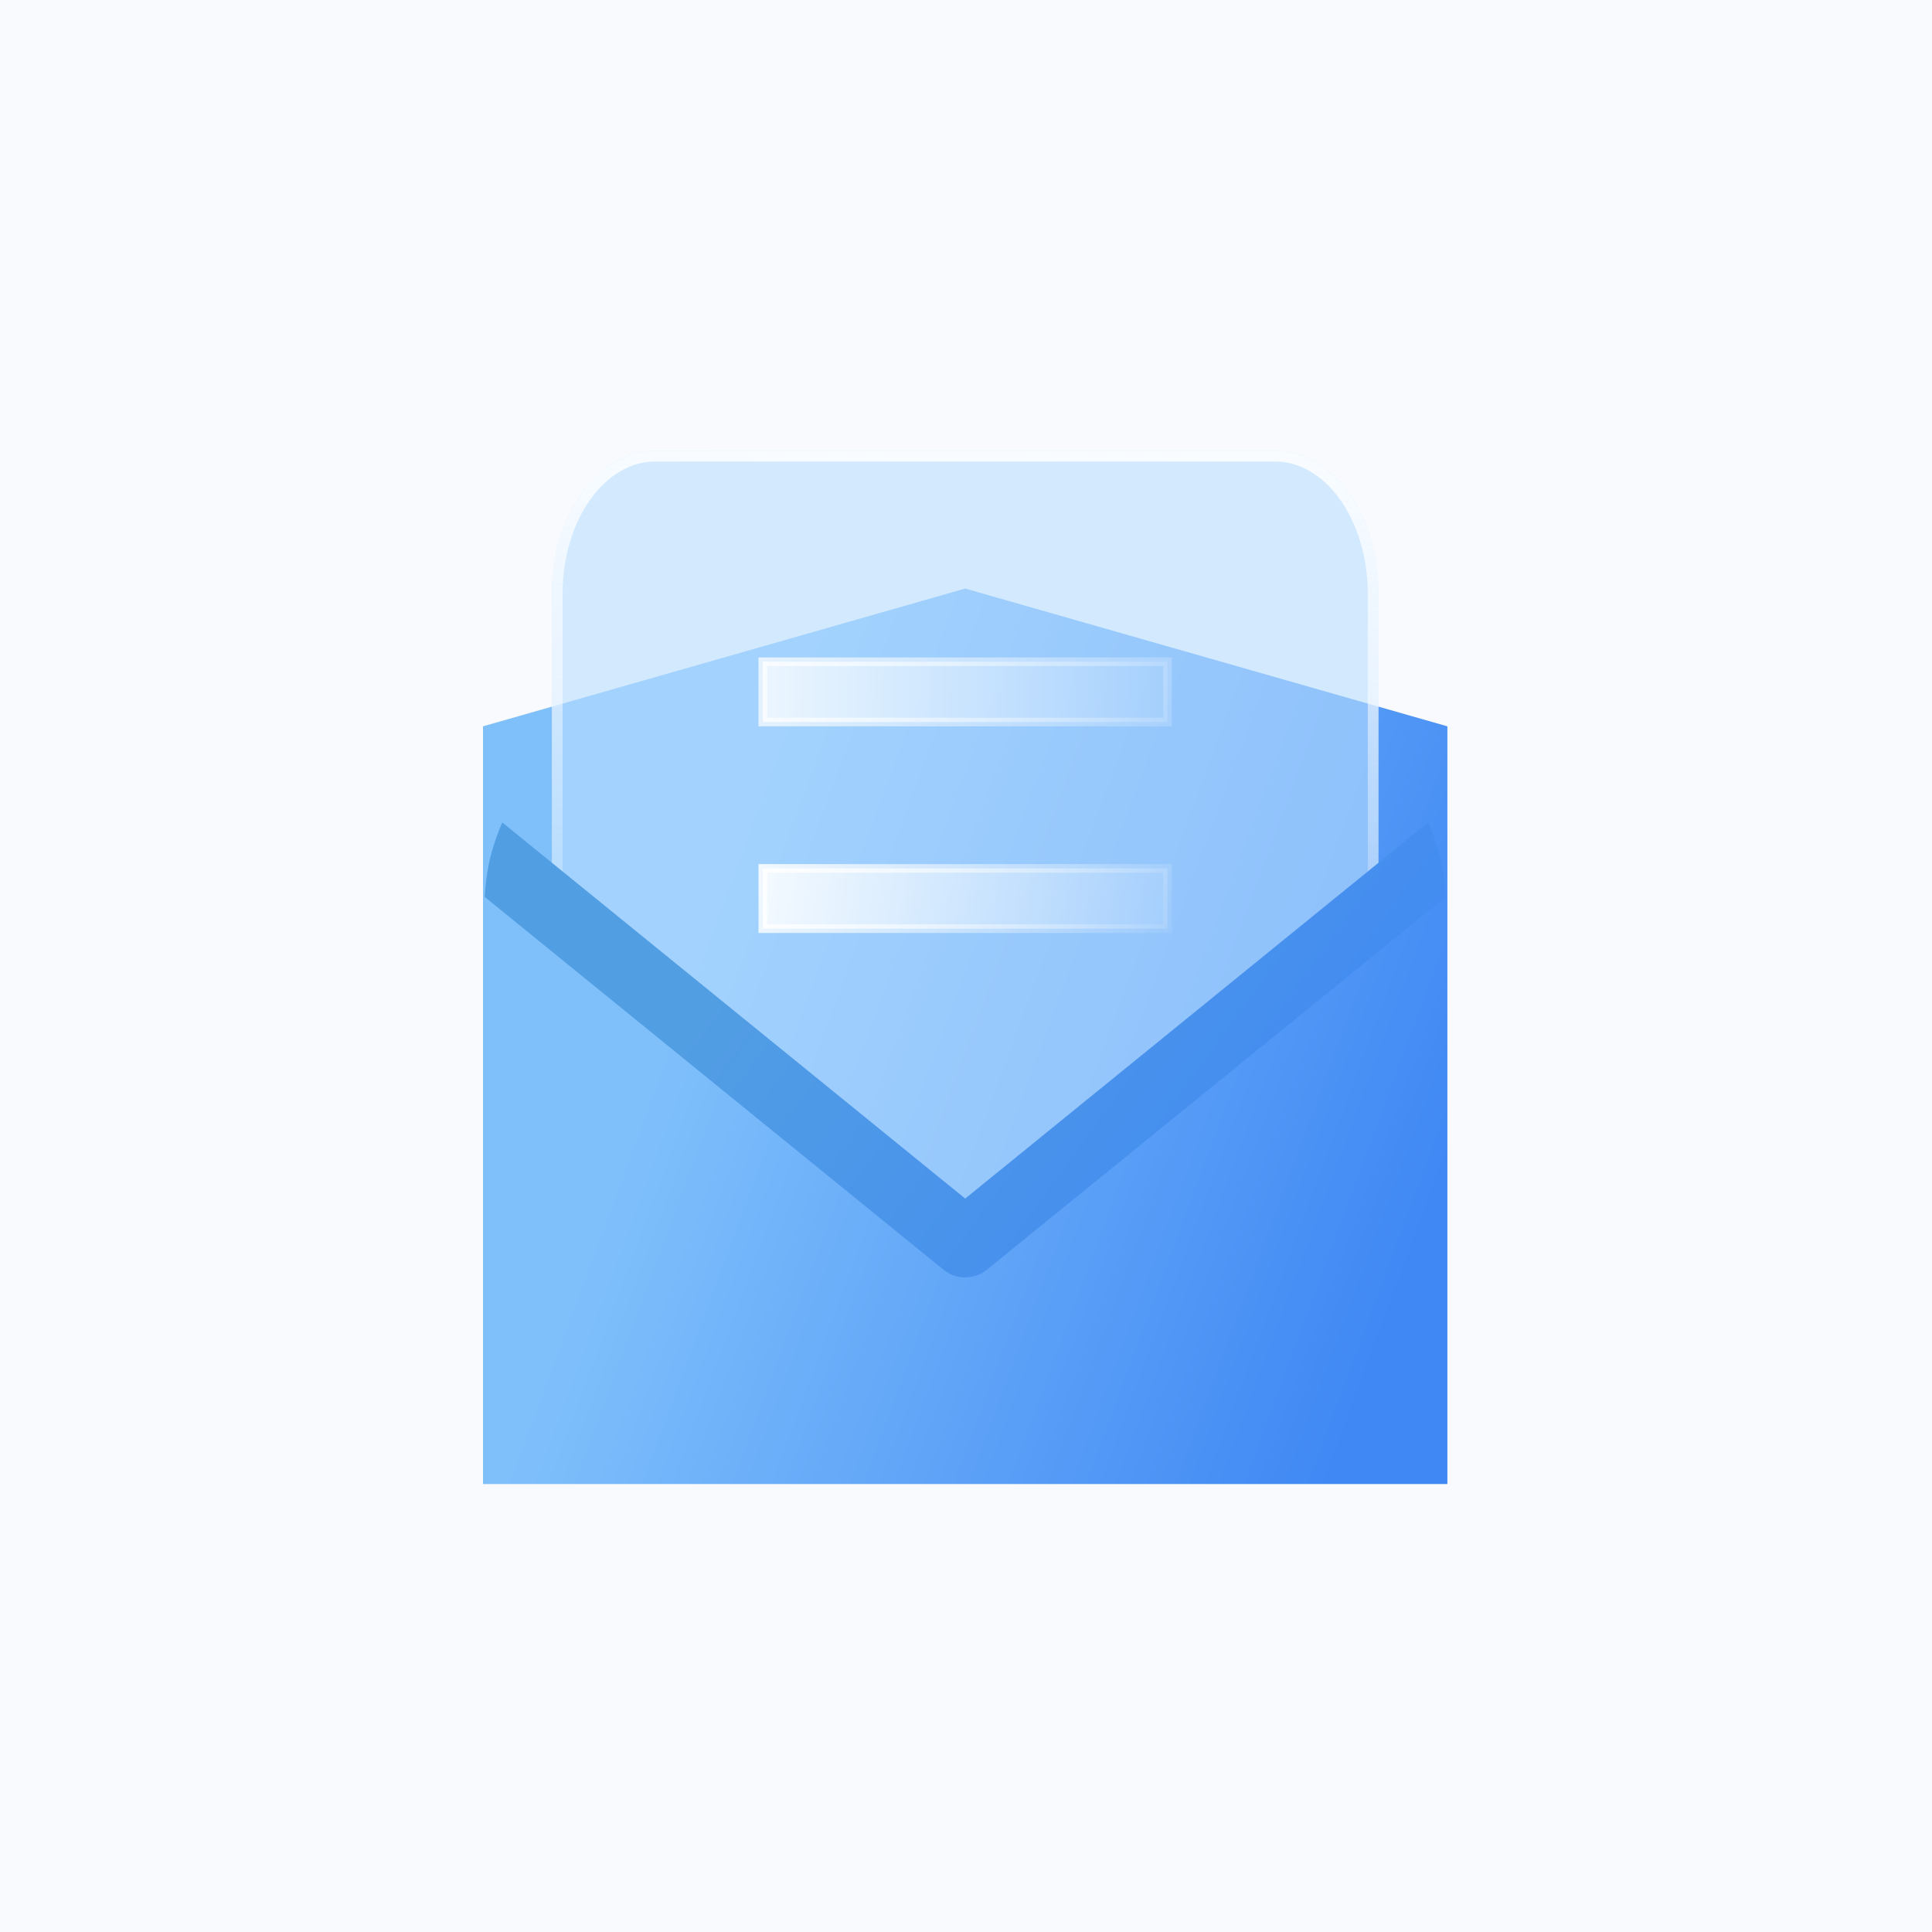 <svg width="110" height="110" viewBox="0 0 110 110" fill="none" xmlns="http://www.w3.org/2000/svg">
<rect width="110" height="110" fill="#F8FAFD"/>
<g filter="url(#filter0_b_96_42)">
<path d="M27.5 41.354L54.954 33.51L82.408 41.354V84.496H27.5L27.5 41.354Z" fill="url(#paint0_linear_96_42)"/>
</g>
<g filter="url(#filter1_b_96_42)">
<path fill-rule="evenodd" clip-rule="evenodd" d="M37.305 25.666C34.056 25.666 31.422 29.301 31.422 33.784V51.551C42.943 60.291 49.008 68.764 54.954 68.808C61.026 68.852 66.974 60.283 78.486 51.551V33.784C78.486 29.301 75.852 25.666 72.603 25.666H37.305Z" fill="#B9DDFF" fill-opacity="0.6"/>
<path d="M31.727 33.784C31.727 31.6 32.37 29.635 33.392 28.223C34.416 26.811 35.803 25.972 37.305 25.972H72.603C74.105 25.972 75.492 26.811 76.515 28.223C77.537 29.635 78.18 31.6 78.18 33.784V51.399C74.077 54.522 70.674 57.626 67.732 60.31C66.582 61.359 65.502 62.344 64.478 63.241C62.639 64.852 60.984 66.176 59.419 67.094C57.855 68.012 56.399 68.512 54.956 68.502C53.543 68.492 52.103 67.981 50.544 67.059C48.984 66.137 47.326 64.816 45.479 63.21C44.445 62.311 43.353 61.324 42.189 60.271C39.237 57.602 35.824 54.517 31.727 51.399V33.784Z" stroke="url(#paint1_linear_96_42)" stroke-width="0.612"/>
</g>
<rect x="66.475" y="37.677" width="3.432" height="23.043" transform="rotate(90 66.475 37.677)" fill="url(#paint2_linear_96_42)" fill-opacity="0.9" stroke="url(#paint3_linear_96_42)" stroke-width="0.49"/>
<rect x="66.475" y="49.442" width="3.432" height="23.043" transform="rotate(90 66.475 49.442)" fill="url(#paint4_linear_96_42)" fill-opacity="0.9" stroke="url(#paint5_linear_96_42)" stroke-width="0.49"/>
<path fill-rule="evenodd" clip-rule="evenodd" d="M81.314 46.825C81.548 47.365 81.747 47.923 81.909 48.496C82.122 49.253 82.245 50.064 82.315 51.066L56.192 72.291C55.471 72.876 54.439 72.876 53.718 72.291L27.595 51.066C27.665 50.063 27.787 49.253 28.001 48.496C28.163 47.923 28.362 47.365 28.595 46.825L54.955 68.242L81.314 46.825Z" fill="url(#paint6_linear_96_42)"/>
<defs>
<filter id="filter0_b_96_42" x="14.195" y="20.204" width="81.519" height="77.597" filterUnits="userSpaceOnUse" color-interpolation-filters="sRGB">
<feFlood flood-opacity="0" result="BackgroundImageFix"/>
<feGaussianBlur in="BackgroundImageFix" stdDeviation="6.653"/>
<feComposite in2="SourceAlpha" operator="in" result="effect1_backgroundBlur_96_42"/>
<feBlend mode="normal" in="SourceGraphic" in2="effect1_backgroundBlur_96_42" result="shape"/>
</filter>
<filter id="filter1_b_96_42" x="18.116" y="12.361" width="73.674" height="69.752" filterUnits="userSpaceOnUse" color-interpolation-filters="sRGB">
<feFlood flood-opacity="0" result="BackgroundImageFix"/>
<feGaussianBlur in="BackgroundImageFix" stdDeviation="6.653"/>
<feComposite in2="SourceAlpha" operator="in" result="effect1_backgroundBlur_96_42"/>
<feBlend mode="normal" in="SourceGraphic" in2="effect1_backgroundBlur_96_42" result="shape"/>
</filter>
<linearGradient id="paint0_linear_96_42" x1="43.339" y1="44.663" x2="84.769" y2="60.007" gradientUnits="userSpaceOnUse">
<stop stop-color="#7FC0FB"/>
<stop offset="1" stop-color="#4088F4"/>
</linearGradient>
<linearGradient id="paint1_linear_96_42" x1="56.915" y1="19.195" x2="56.091" y2="60.163" gradientUnits="userSpaceOnUse">
<stop stop-color="white"/>
<stop offset="0.996" stop-color="white" stop-opacity="0"/>
</linearGradient>
<linearGradient id="paint2_linear_96_42" x1="68.904" y1="64.674" x2="68.904" y2="33.086" gradientUnits="userSpaceOnUse">
<stop stop-color="white"/>
<stop offset="1" stop-color="white" stop-opacity="0"/>
</linearGradient>
<linearGradient id="paint3_linear_96_42" x1="58.921" y1="68.925" x2="75.876" y2="32.851" gradientUnits="userSpaceOnUse">
<stop stop-color="white"/>
<stop offset="1" stop-color="white" stop-opacity="0"/>
</linearGradient>
<linearGradient id="paint4_linear_96_42" x1="65.327" y1="72.929" x2="68.837" y2="44.461" gradientUnits="userSpaceOnUse">
<stop stop-color="white"/>
<stop offset="1" stop-color="white" stop-opacity="0"/>
</linearGradient>
<linearGradient id="paint5_linear_96_42" x1="61.224" y1="74.197" x2="74.932" y2="49.666" gradientUnits="userSpaceOnUse">
<stop stop-color="white"/>
<stop offset="1" stop-color="white" stop-opacity="0"/>
</linearGradient>
<linearGradient id="paint6_linear_96_42" x1="43.38" y1="52.492" x2="74.113" y2="74.817" gradientUnits="userSpaceOnUse">
<stop stop-color="#529EE3"/>
<stop offset="0" stop-color="#529EE3"/>
<stop offset="1" stop-color="#4088F4"/>
</linearGradient>
</defs>
</svg>
